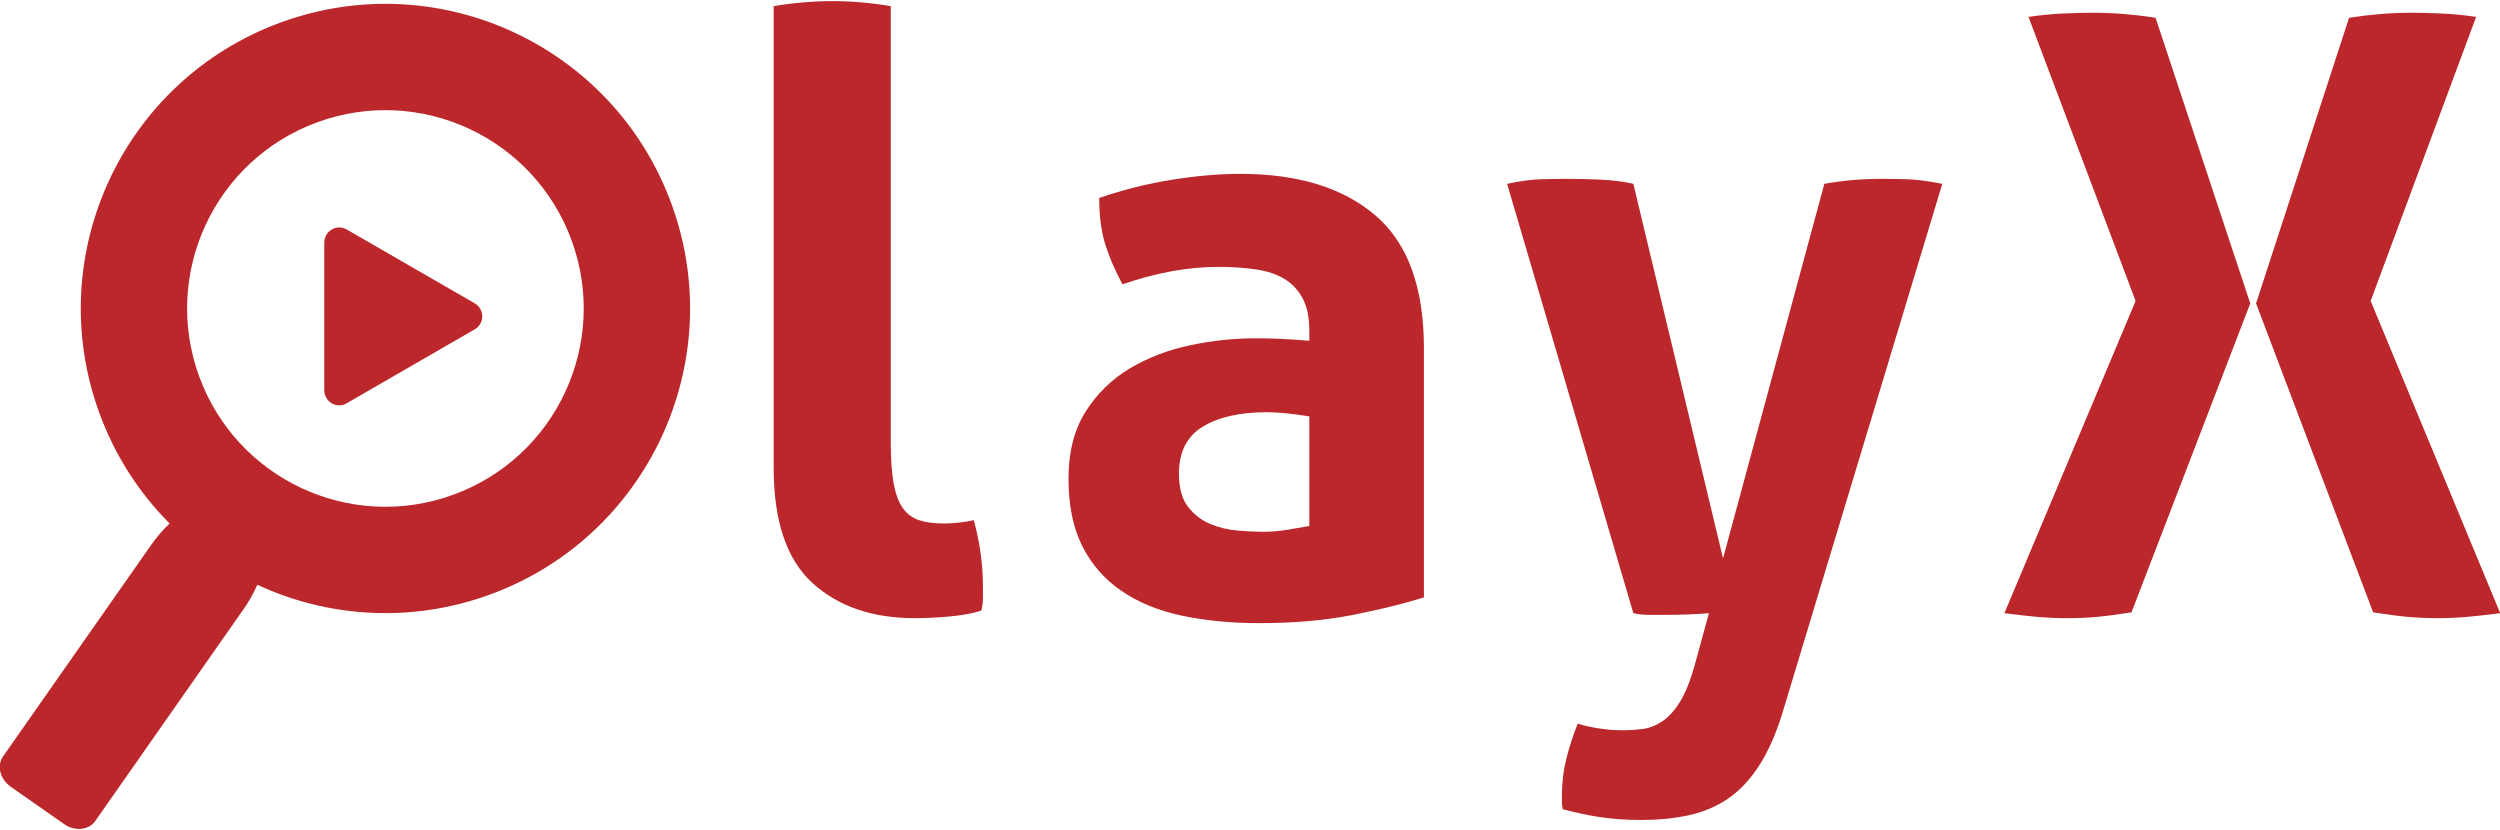 <?xml version="1.0" encoding="UTF-8"?>
<!DOCTYPE svg PUBLIC "-//W3C//DTD SVG 1.1//EN" "http://www.w3.org/Graphics/SVG/1.1/DTD/svg11.dtd">
<!-- Creator: CorelDRAW X7 -->
<svg xmlns="http://www.w3.org/2000/svg" xml:space="preserve" width="512px" height="170px" version="1.1" style="shape-rendering:geometricPrecision; text-rendering:geometricPrecision; image-rendering:optimizeQuality; fill-rule:evenodd; clip-rule:evenodd"
viewBox="0 0 51200 17000"
 xmlns:xlink="http://www.w3.org/1999/xlink">
 <defs>
  <style type="text/css">
   <![CDATA[
    .fil1 {fill:#BC272B}
    .fil0 {fill:#BC272B;fill-rule:nonzero}
   ]]>
  </style>
 </defs>
 <g id="Layer_x0020_1">
  <g id="_246104680">
   <path class="fil0" d="M43737 6163l-2193 -5817c226,-34 450,-56 671,-68 222,-11 440,-17 655,-17 408,0 834,34 1276,103l1939 5850 -2432 6327c-284,45 -525,76 -723,94 -199,17 -394,25 -587,25 -204,0 -405,-8 -604,-25 -198,-18 -428,-43 -689,-77l2687 -6395zm2467 51l1905 -5850c442,-69 867,-103 1275,-103 216,0 434,6 655,17 221,12 445,34 672,68l-2160 5817 2653 6395c-261,34 -490,59 -689,77 -198,17 -400,25 -603,25 -193,0 -389,-8 -587,-25 -199,-18 -440,-49 -723,-94l-2398 -6327z"/>
   <path class="fil0" d="M30866 3765c261,-57 490,-88 689,-94 198,-5 382,-8 553,-8 226,0 459,6 697,17 238,11 453,40 646,85l1837 7671 2075 -7671c374,-68 759,-102 1156,-102 170,0 352,3 544,8 193,6 431,37 715,94l-3283 10868c-136,431 -297,788 -484,1071 -187,284 -400,505 -638,664 -238,158 -505,269 -799,331 -295,63 -613,94 -953,94 -317,0 -604,-20 -859,-60 -255,-39 -507,-93 -757,-161 -11,-57 -17,-105 -17,-145 0,-39 0,-82 0,-127 0,-273 32,-531 94,-774 62,-244 139,-479 230,-706 102,34 238,65 408,94 170,28 340,42 510,42 136,0 272,-9 408,-26 136,-16 269,-68 400,-153 130,-85 252,-218 365,-399 114,-182 216,-437 307,-765l289 -1055c-125,11 -264,20 -417,25 -153,6 -309,9 -468,9 -124,0 -243,0 -357,0 -113,0 -215,-12 -306,-34l-2585 -8793z"/>
   <path class="fil0" d="M26815 6775c0,-272 -45,-493 -136,-663 -91,-170 -215,-303 -374,-400 -159,-96 -355,-161 -587,-195 -232,-34 -490,-51 -774,-51 -612,0 -1264,119 -1956,357 -158,-295 -277,-573 -357,-834 -79,-260 -119,-572 -119,-935 499,-170 998,-295 1497,-374 499,-80 964,-119 1394,-119 1179,0 2101,283 2764,850 664,567 995,1474 995,2721l0 5103c-397,125 -879,244 -1446,357 -566,113 -1207,170 -1921,170 -579,0 -1109,-51 -1590,-153 -482,-102 -896,-272 -1242,-511 -346,-237 -613,-544 -800,-918 -187,-374 -280,-833 -280,-1377 0,-545 116,-1001 348,-1369 233,-369 533,-664 902,-885 368,-221 779,-380 1233,-476 453,-97 907,-145 1361,-145 328,0 691,17 1088,51l0 -204zm0 1752c-136,-22 -283,-42 -442,-60 -159,-16 -301,-25 -425,-25 -556,0 -995,99 -1319,298 -323,198 -484,518 -484,961 0,294 62,521 187,680 125,159 275,275 451,349 176,73 363,119 561,136 198,16 371,25 518,25 171,0 341,-14 511,-42 170,-29 317,-54 442,-77l0 -2245z"/>
   <path class="fil0" d="M15845 125c408,-68 811,-102 1208,-102 385,0 782,34 1190,102l0 8929c0,352 20,635 60,851 40,215 102,382 187,501 85,119 195,202 332,247 136,46 306,68 510,68 90,0 190,-5 297,-17 108,-11 213,-28 315,-51 125,465 187,918 187,1361 0,90 0,173 0,246 0,74 -11,156 -34,247 -181,56 -400,96 -655,119 -255,23 -490,34 -706,34 -872,0 -1573,-241 -2100,-723 -527,-482 -791,-1267 -791,-2356l0 -9456z"/>
   <path class="fil1" d="M4980 12488l-3029 4326c-132,189 -419,217 -637,64l-1094 -765c-219,-154 -290,-433 -158,-621 1008,-1439 2016,-2879 3024,-4318 125,-179 255,-329 388,-453 -622,-623 -1121,-1388 -1442,-2270 -1178,-3237 491,-6817 3728,-7995 3237,-1178 6816,491 7995,3728 1178,3237 -491,6817 -3728,7995 -1614,587 -3313,467 -4757,-203 -71,164 -166,335 -290,512zm3433 -7031l1313 757 -1 1c45,26 84,64 112,112 84,146 34,333 -113,417l-1312 758 -1287 743c-50,35 -111,57 -177,57 -170,0 -307,-138 -307,-308l0 -1515 0 -1515 1 0c0,-52 13,-104 41,-152 84,-147 271,-197 417,-113l1296 748c6,3 12,6 17,10zm3296 -528c767,2107 -320,4437 -2427,5204 -2107,767 -4437,-320 -5204,-2427 -767,-2107 319,-4437 2426,-5204 2108,-767 4438,320 5205,2427z"/>
  </g>
 </g>
</svg>
